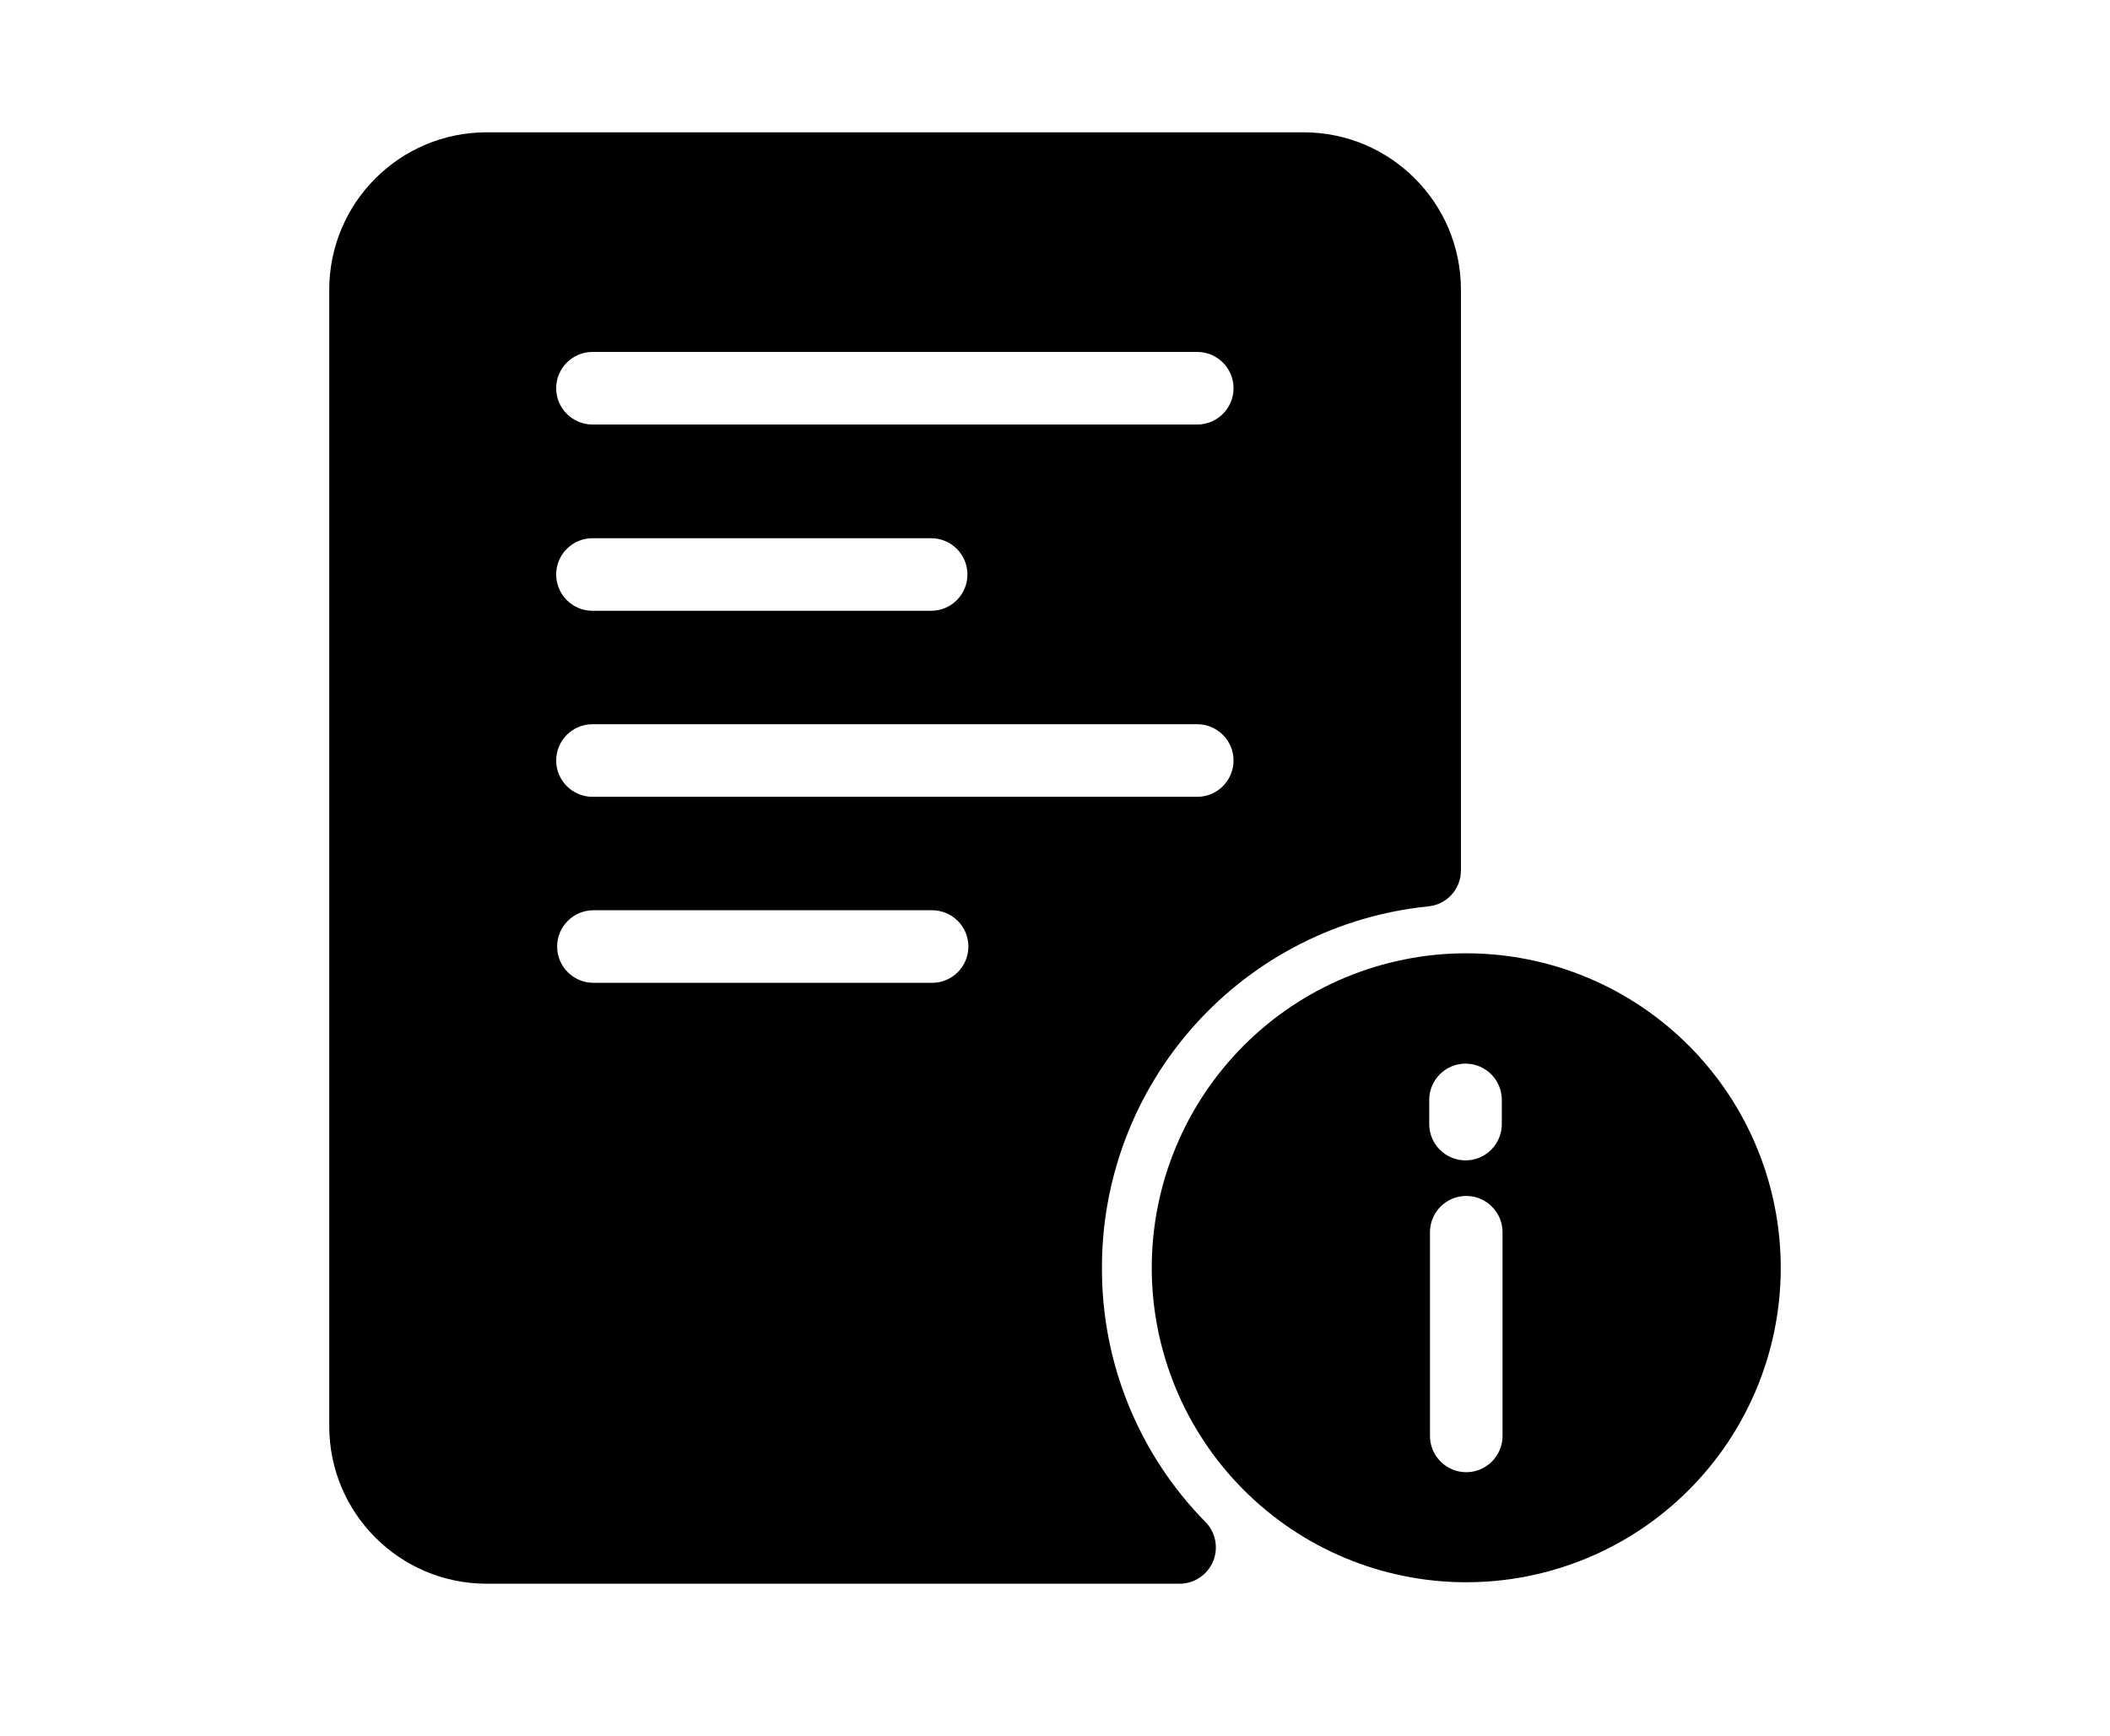 <svg width="96" height="79" viewBox="0 0 96 79" fill="none" xmlns="http://www.w3.org/2000/svg">
<path d="M66.711 43.376C62.919 43.376 59.285 44.881 56.601 47.559C53.919 50.239 52.408 53.871 52.402 57.663C52.397 61.455 53.897 65.092 56.571 67.778C59.246 70.466 62.875 71.982 66.667 71.993C70.459 72.004 74.099 70.513 76.79 67.841C79.481 65.172 81.003 61.542 81.02 57.751C81.036 53.945 79.537 50.288 76.851 47.592C74.168 44.892 70.517 43.376 66.711 43.376ZM66.711 66.986C65.8 66.986 65.06 66.245 65.06 65.335V56.067C65.06 55.156 65.8 54.416 66.711 54.416C67.622 54.416 68.362 55.156 68.362 56.067V65.335C68.362 66.245 67.622 66.986 66.711 66.986ZM68.329 51.147C68.329 52.058 67.589 52.798 66.678 52.798C65.767 52.798 65.027 52.058 65.027 51.147V50.047C65.027 49.136 65.767 48.395 66.678 48.395C67.589 48.395 68.329 49.136 68.329 50.047V51.147Z" fill="black"/>
<path d="M50.136 57.751C50.114 53.645 51.624 49.68 54.37 46.626C57.114 43.574 60.9 41.654 64.983 41.241C65.828 41.161 66.472 40.449 66.469 39.601V13.174C66.464 9.225 63.264 6.025 59.315 6.02H22.135C18.186 6.025 14.986 9.225 14.98 13.174V64.905C14.986 68.854 18.186 72.054 22.135 72.06H53.669C54.332 72.06 54.932 71.661 55.191 71.047C55.447 70.433 55.312 69.726 54.847 69.253C51.828 66.185 50.136 62.054 50.136 57.751ZM26.956 36.255C26.045 36.255 25.305 35.514 25.305 34.604C25.305 33.693 26.045 32.953 26.956 32.953H54.472C55.383 32.953 56.123 33.693 56.123 34.604C56.123 35.514 55.383 36.255 54.472 36.255H26.956ZM44.06 43.068C44.06 43.979 43.32 44.719 42.409 44.719H27C26.089 44.719 25.348 43.979 25.348 43.068C25.348 42.157 26.089 41.417 27 41.417H42.409C43.32 41.417 44.06 42.157 44.06 43.068ZM26.956 24.489H42.365C43.276 24.489 44.016 25.229 44.016 26.14C44.016 27.05 43.276 27.791 42.365 27.791H26.956C26.045 27.791 25.305 27.05 25.305 26.14C25.305 25.229 26.045 24.489 26.956 24.489ZM25.305 17.664C25.305 16.754 26.045 16.013 26.956 16.013H54.472C55.383 16.013 56.123 16.754 56.123 17.664C56.123 18.575 55.383 19.316 54.472 19.316H26.956C26.518 19.316 26.097 19.142 25.789 18.831C25.478 18.523 25.305 18.102 25.305 17.664Z" fill="black"/>
</svg>
